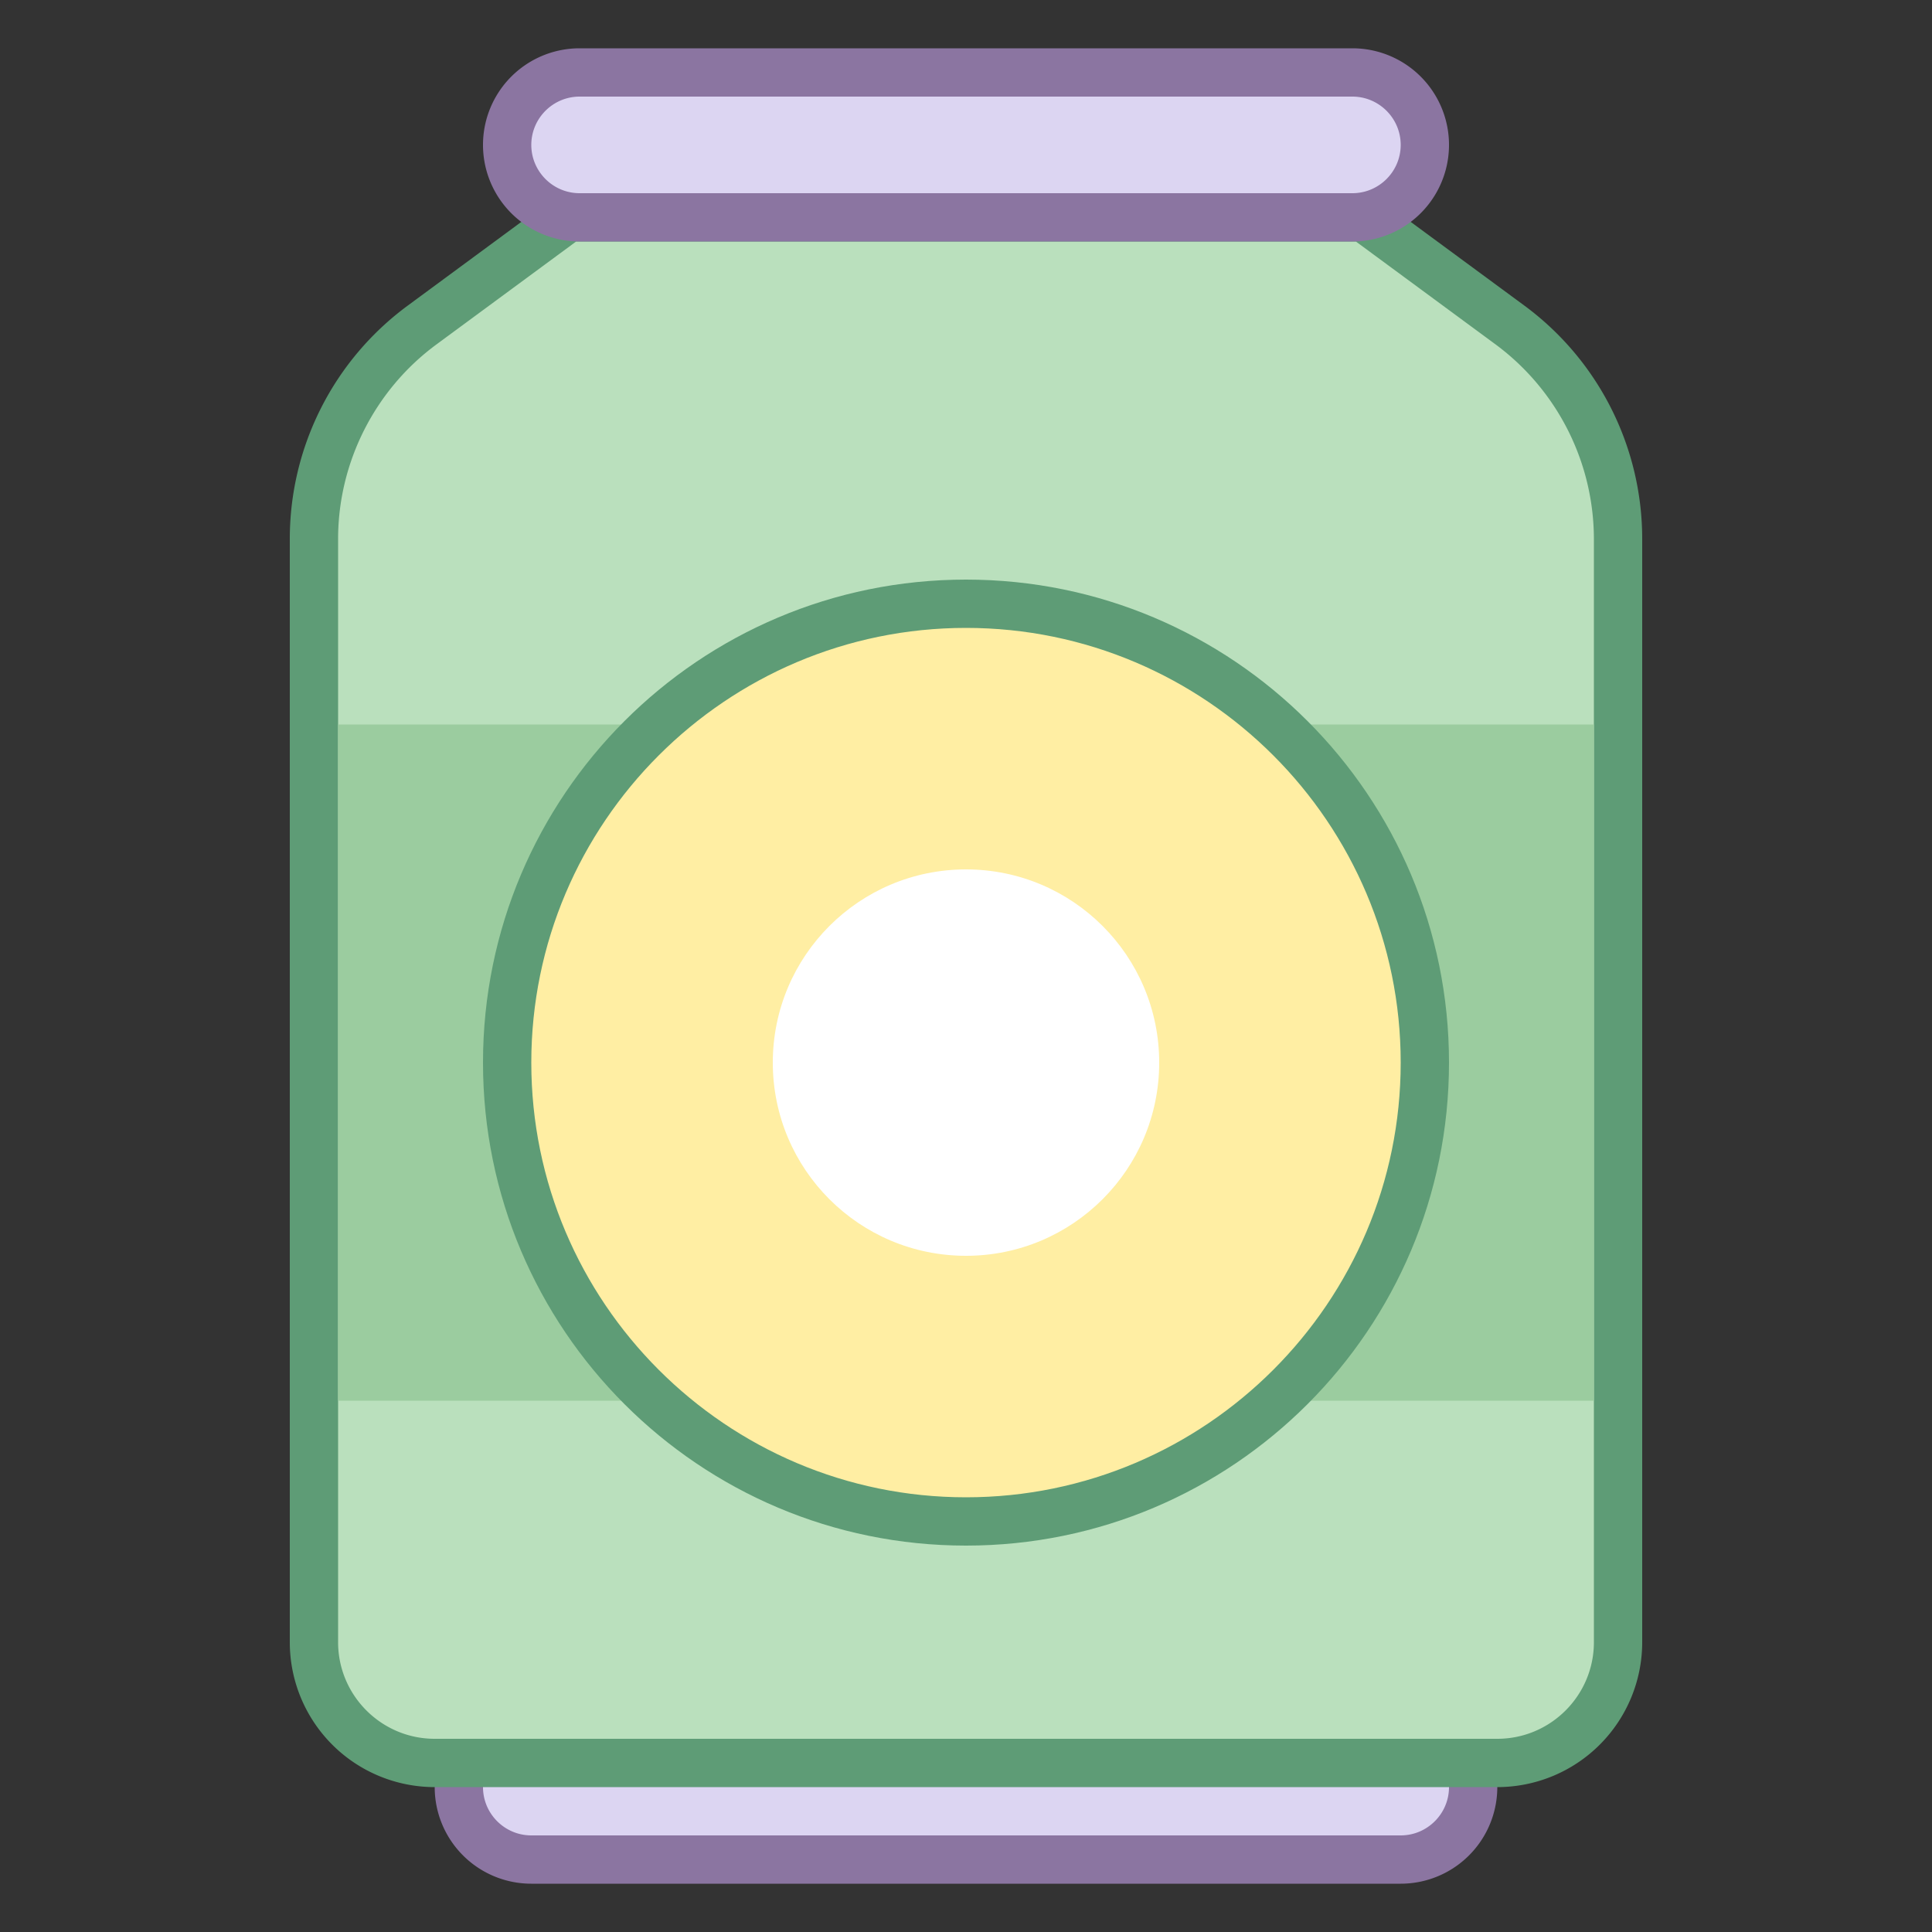 <svg viewBox="0 0 40 40" xmlns="http://www.w3.org/2000/svg"><rect x="0" y="0" width="40" height="40" fill="#333333" stroke="none"/><path d="M11 38.5c-.827 0-1.5-.673-1.5-1.5v-9.5h21V37c0 .827-.673 1.5-1.5 1.5H11z" fill="#dcd5f2"></path><path d="M30 28v9c0 .551-.449 1-1 1H11c-.551 0-1-.449-1-1v-9h20m1-1H9v10a2 2 0 002 2h18a2 2 0 002-2V27z" fill="#8b75a1"></path><path d="M9 36.5A2.503 2.503 0 016.5 34V11.157c0-1.74.837-3.396 2.238-4.428L11.764 4.5h16.473l3.025 2.229a5.523 5.523 0 012.238 4.428V34c0 1.378-1.121 2.5-2.5 2.5H9z" fill="#bae0bd"></path><path d="M28.072 5l2.894 2.132A5.02 5.02 0 0133 11.157V34c0 1.103-.897 2-2 2H9c-1.103 0-2-.897-2-2V11.157c0-1.582.761-3.087 2.035-4.025L11.929 5h16.143m.328-1H11.6L8.442 6.327A5.997 5.997 0 006 11.157V34a3 3 0 003 3h22a3 3 0 003-3V11.157a6 6 0 00-2.441-4.831L28.4 4z" fill="#5e9c76"></path><path d="M12 4.5c-.827 0-1.5-.673-1.5-1.5s.673-1.5 1.5-1.5h16c.827 0 1.5.673 1.5 1.5s-.673 1.5-1.5 1.5H12z" fill="#dcd5f2"></path><path d="M28 2c.551 0 1 .449 1 1s-.449 1-1 1H12c-.551 0-1-.449-1-1s.449-1 1-1h16m0-1H12a2 2 0 100 4h16a2 2 0 100-4z" fill="#8b75a1"></path><g><path fill="#9bcc9f" d="M7 15h26v14H7z"></path></g><g><path d="M20 31.5c-5.238 0-9.5-4.262-9.5-9.5s4.262-9.5 9.5-9.5 9.5 4.262 9.5 9.5-4.262 9.5-9.5 9.5z" fill="#ffeea3"></path><path d="M20 13c4.963 0 9 4.037 9 9s-4.037 9-9 9-9-4.037-9-9 4.037-9 9-9m0-1c-5.523 0-10 4.477-10 10s4.477 10 10 10 10-4.477 10-10-4.477-10-10-10z" fill="#5e9c76"></path></g><g><circle cx="20" cy="22" r="4" fill="#fff"></circle></g></svg>